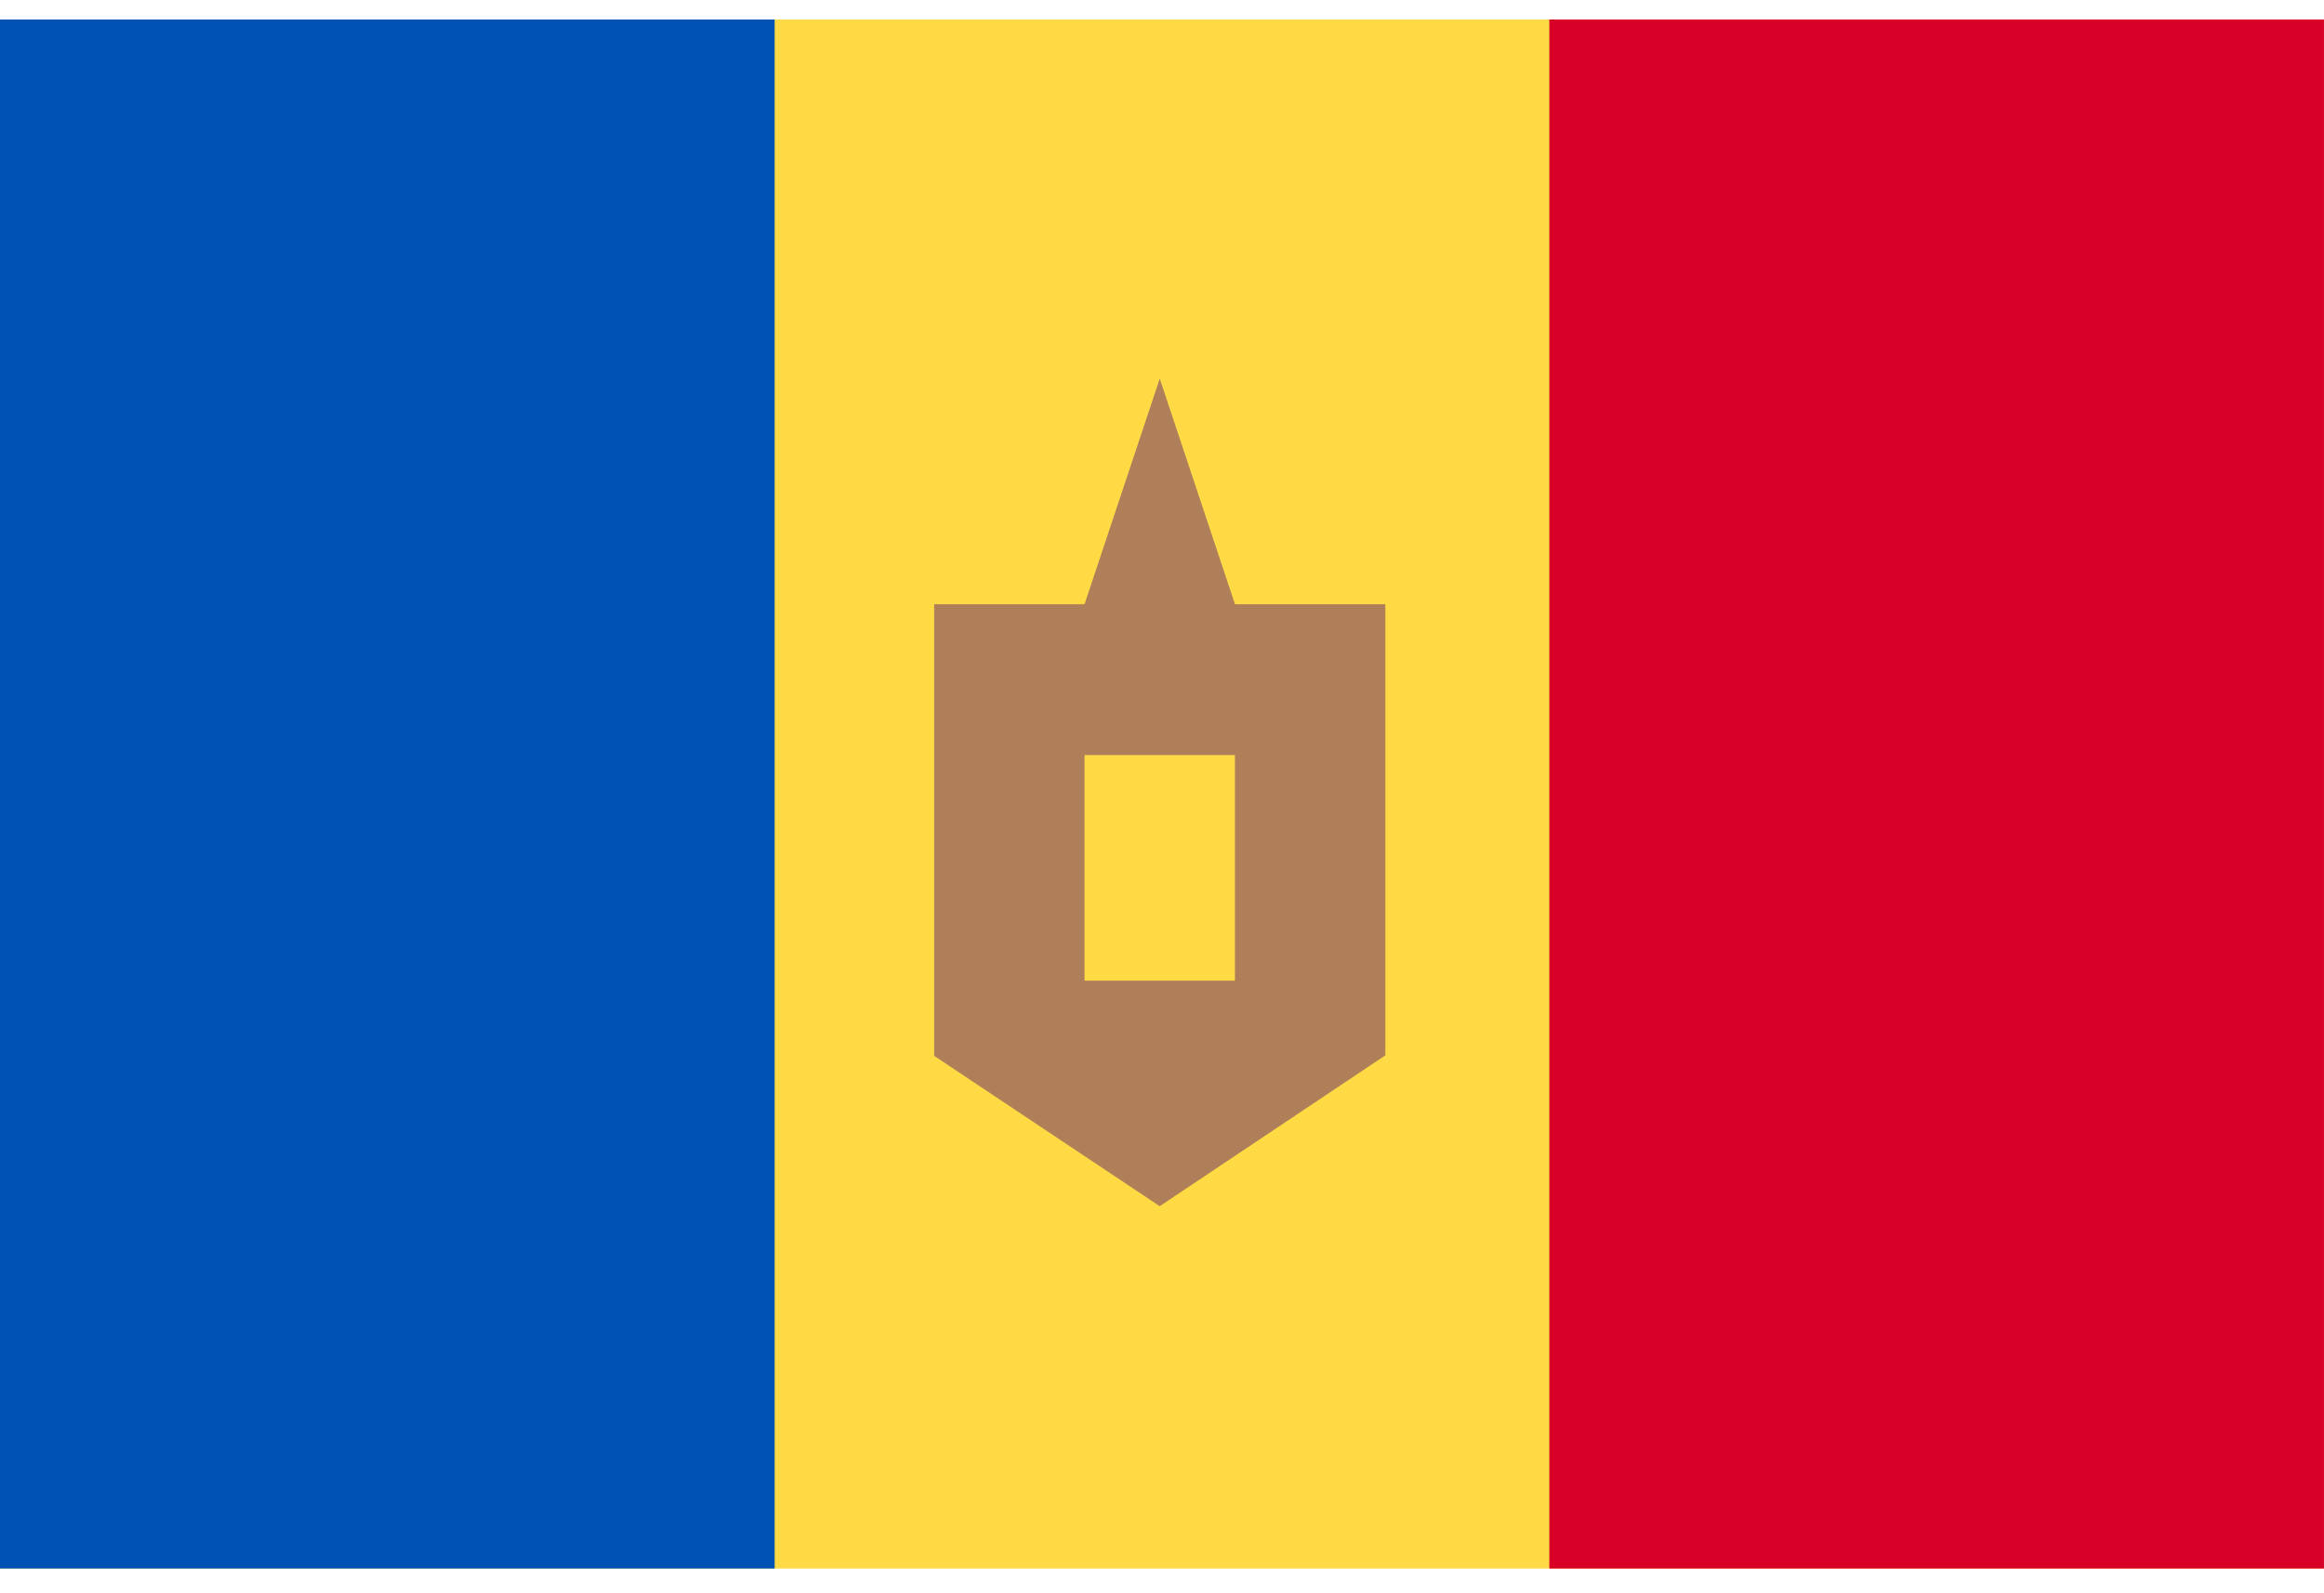 <svg width="70" height="48" viewBox="0 0 70 48" fill="none" xmlns="http://www.w3.org/2000/svg">
<g clip-path="url(#clip0_3_24875)">
<path d="M0 0.588H70V47.255H0V0.588Z" fill="#FFDA44"/>
<path d="M46.666 0.588H69.999V47.255H46.666V0.588Z" fill="#D80027"/>
<path d="M0 0.588H23.333V47.255H0V0.588Z" fill="#0052B4"/>
<path d="M28.137 18.203H32.667L34.932 11.408L37.197 18.203H41.727V31.794L34.932 36.338L28.137 31.808V18.203ZM32.667 22.747V29.543H37.197V22.747H32.667Z" fill="#AF7F59"/>
</g>
<defs>
<clipPath id="clip0_3_24875">
<rect width="70" height="46.667" fill="white" transform="translate(0 0.588)"/>
</clipPath>
</defs>
</svg>

